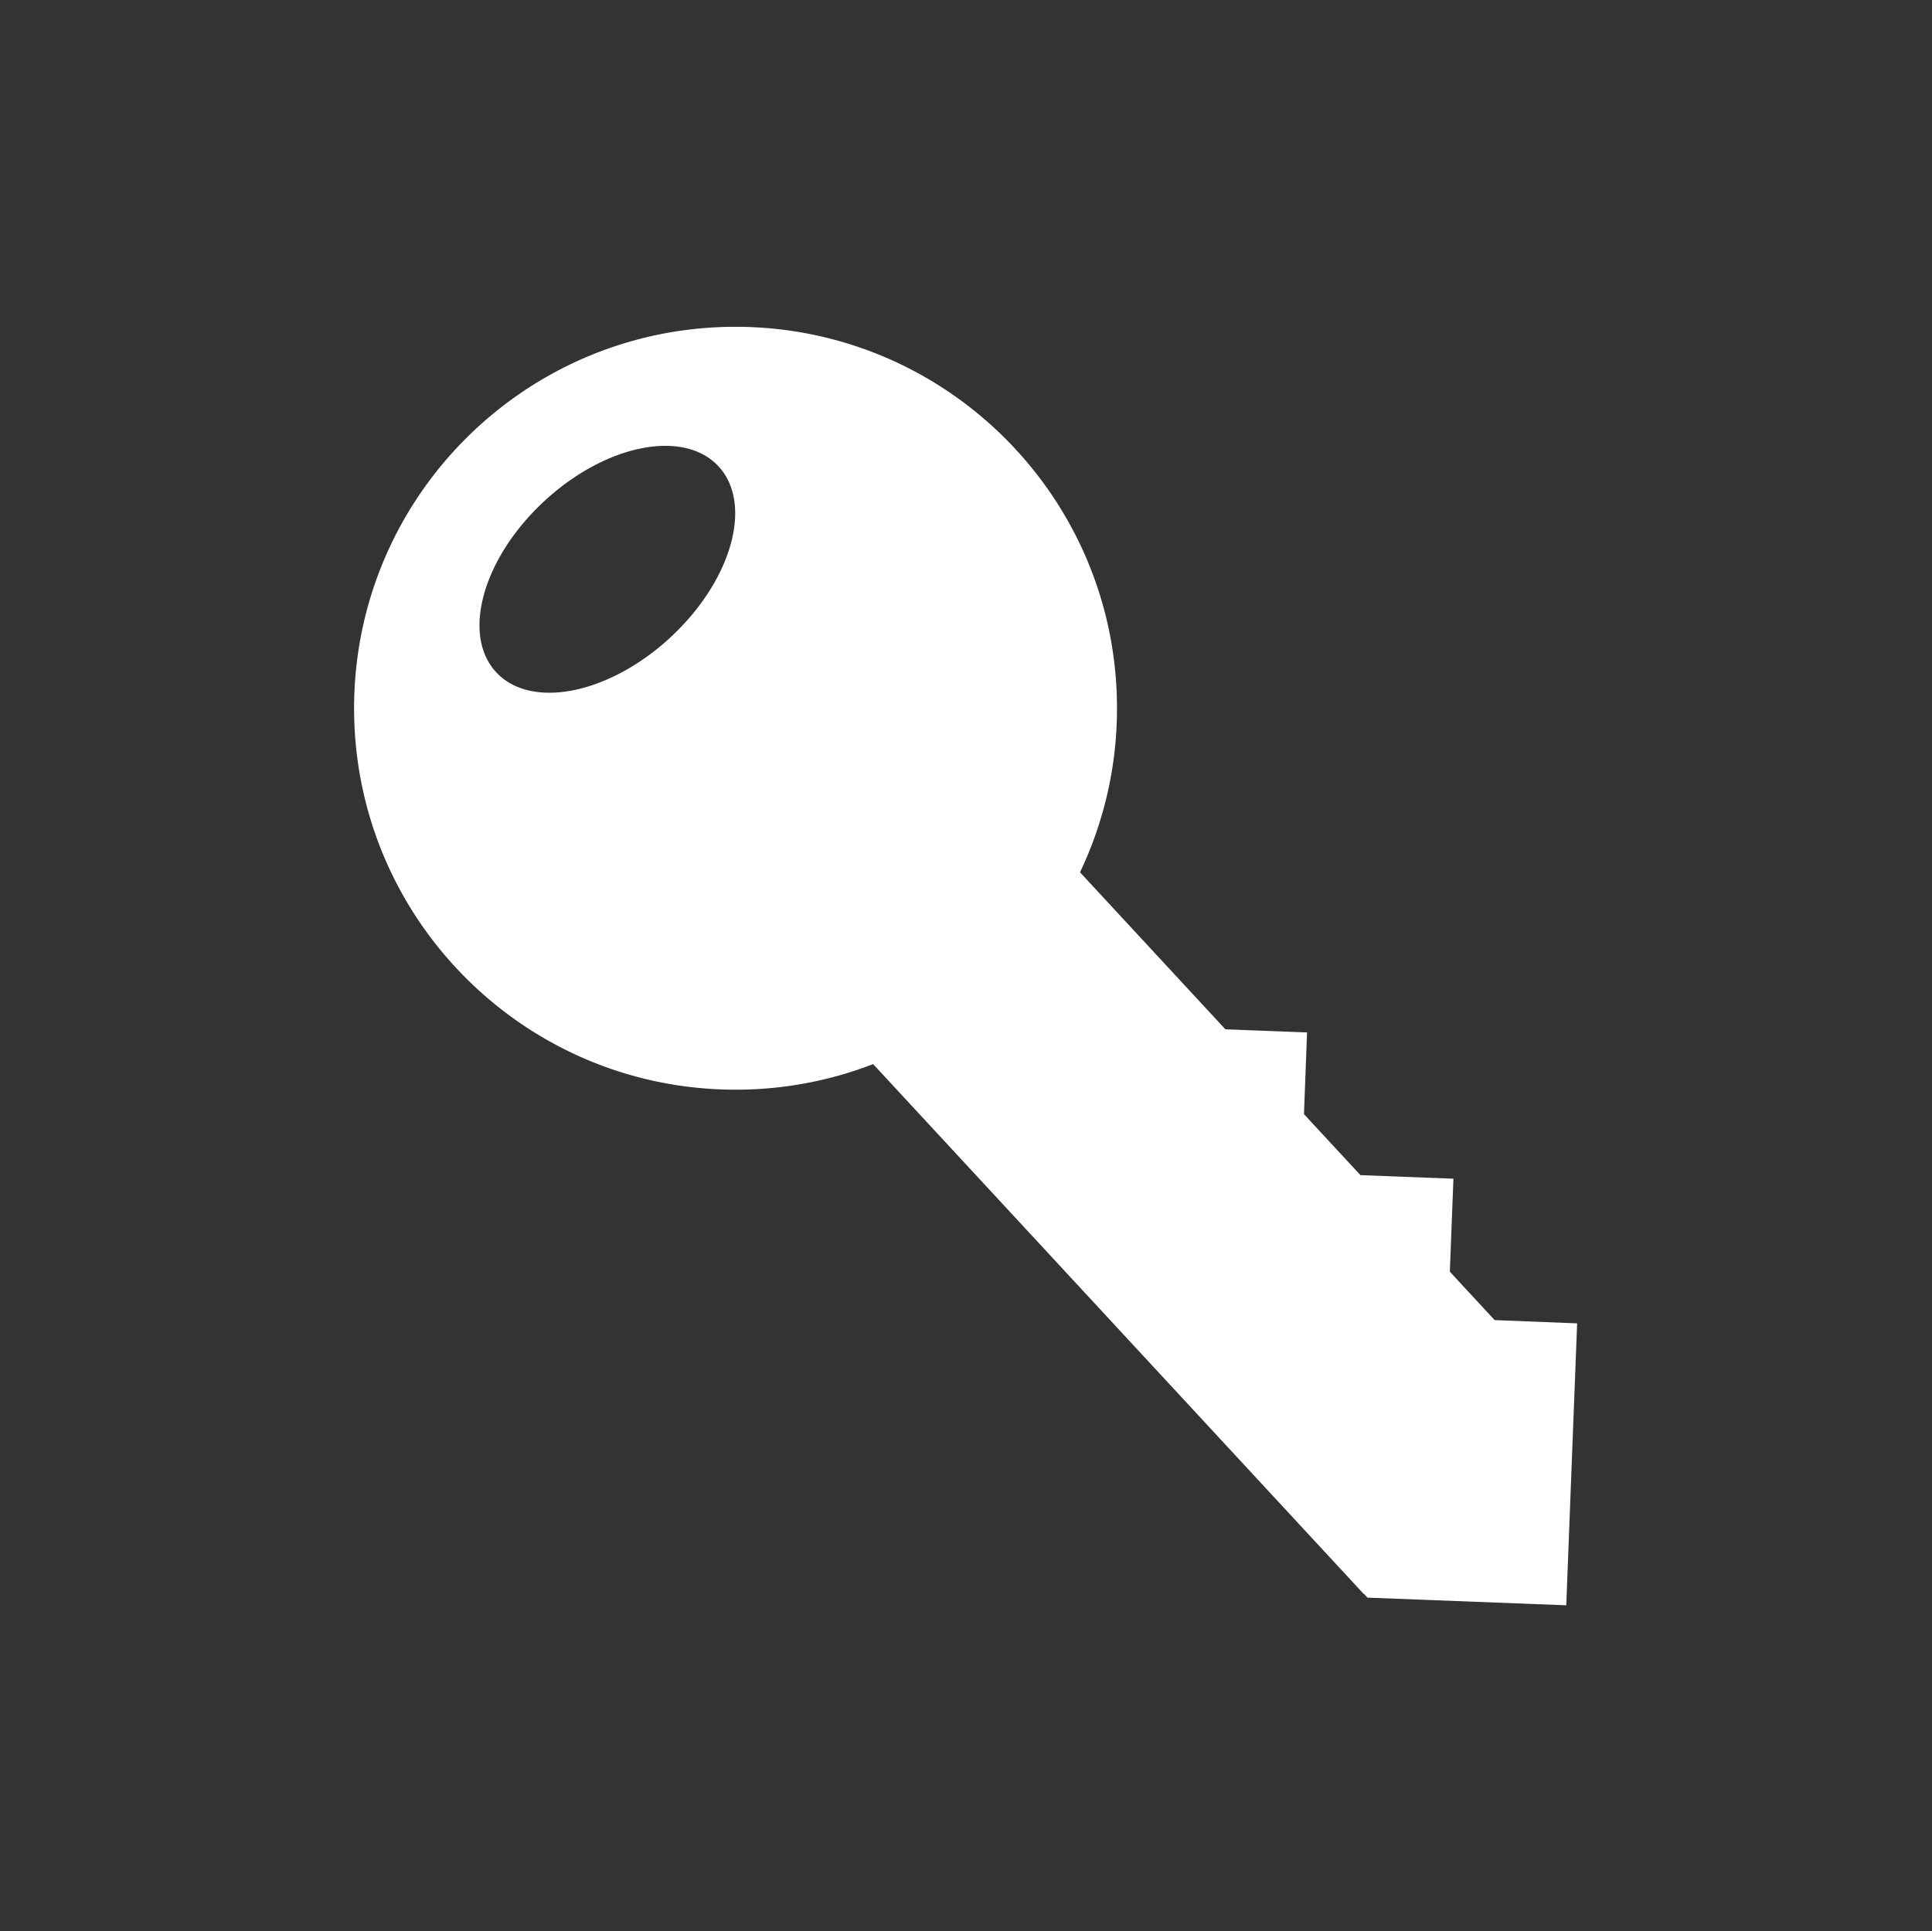 <svg xmlns="http://www.w3.org/2000/svg" viewBox="0 0 1024.35 1024"><rect x="0" y="0" width="1024.35" height="1024" fill="#333333" stroke="none"/><defs><style>.cls-1{fill:#fff;}</style></defs><title>password</title><g id="password"><path class="cls-1" d="M792.46,700l-23.75-25.66,1.9-49.31-49.31-1.9-29.93-32.33L693,547.47,649.7,545.8l-77.08-83.26a201.55,201.55,0,0,0,19.61-87c0-111.7-90.55-202.25-202.25-202.25S187.74,263.88,187.74,375.58,278.29,577.82,390,577.82a201.81,201.81,0,0,0,72.94-13.56l260.14,281,.12-.1,1.82,2,105.41,4.07,5.77-149.5Zm-437-362c-32.56,30.14-73.93,38.4-92.4,18.45s-7.05-60.56,25.51-90.71,73.93-38.4,92.4-18.44S388,307.89,355.44,338Z"/></g></svg>